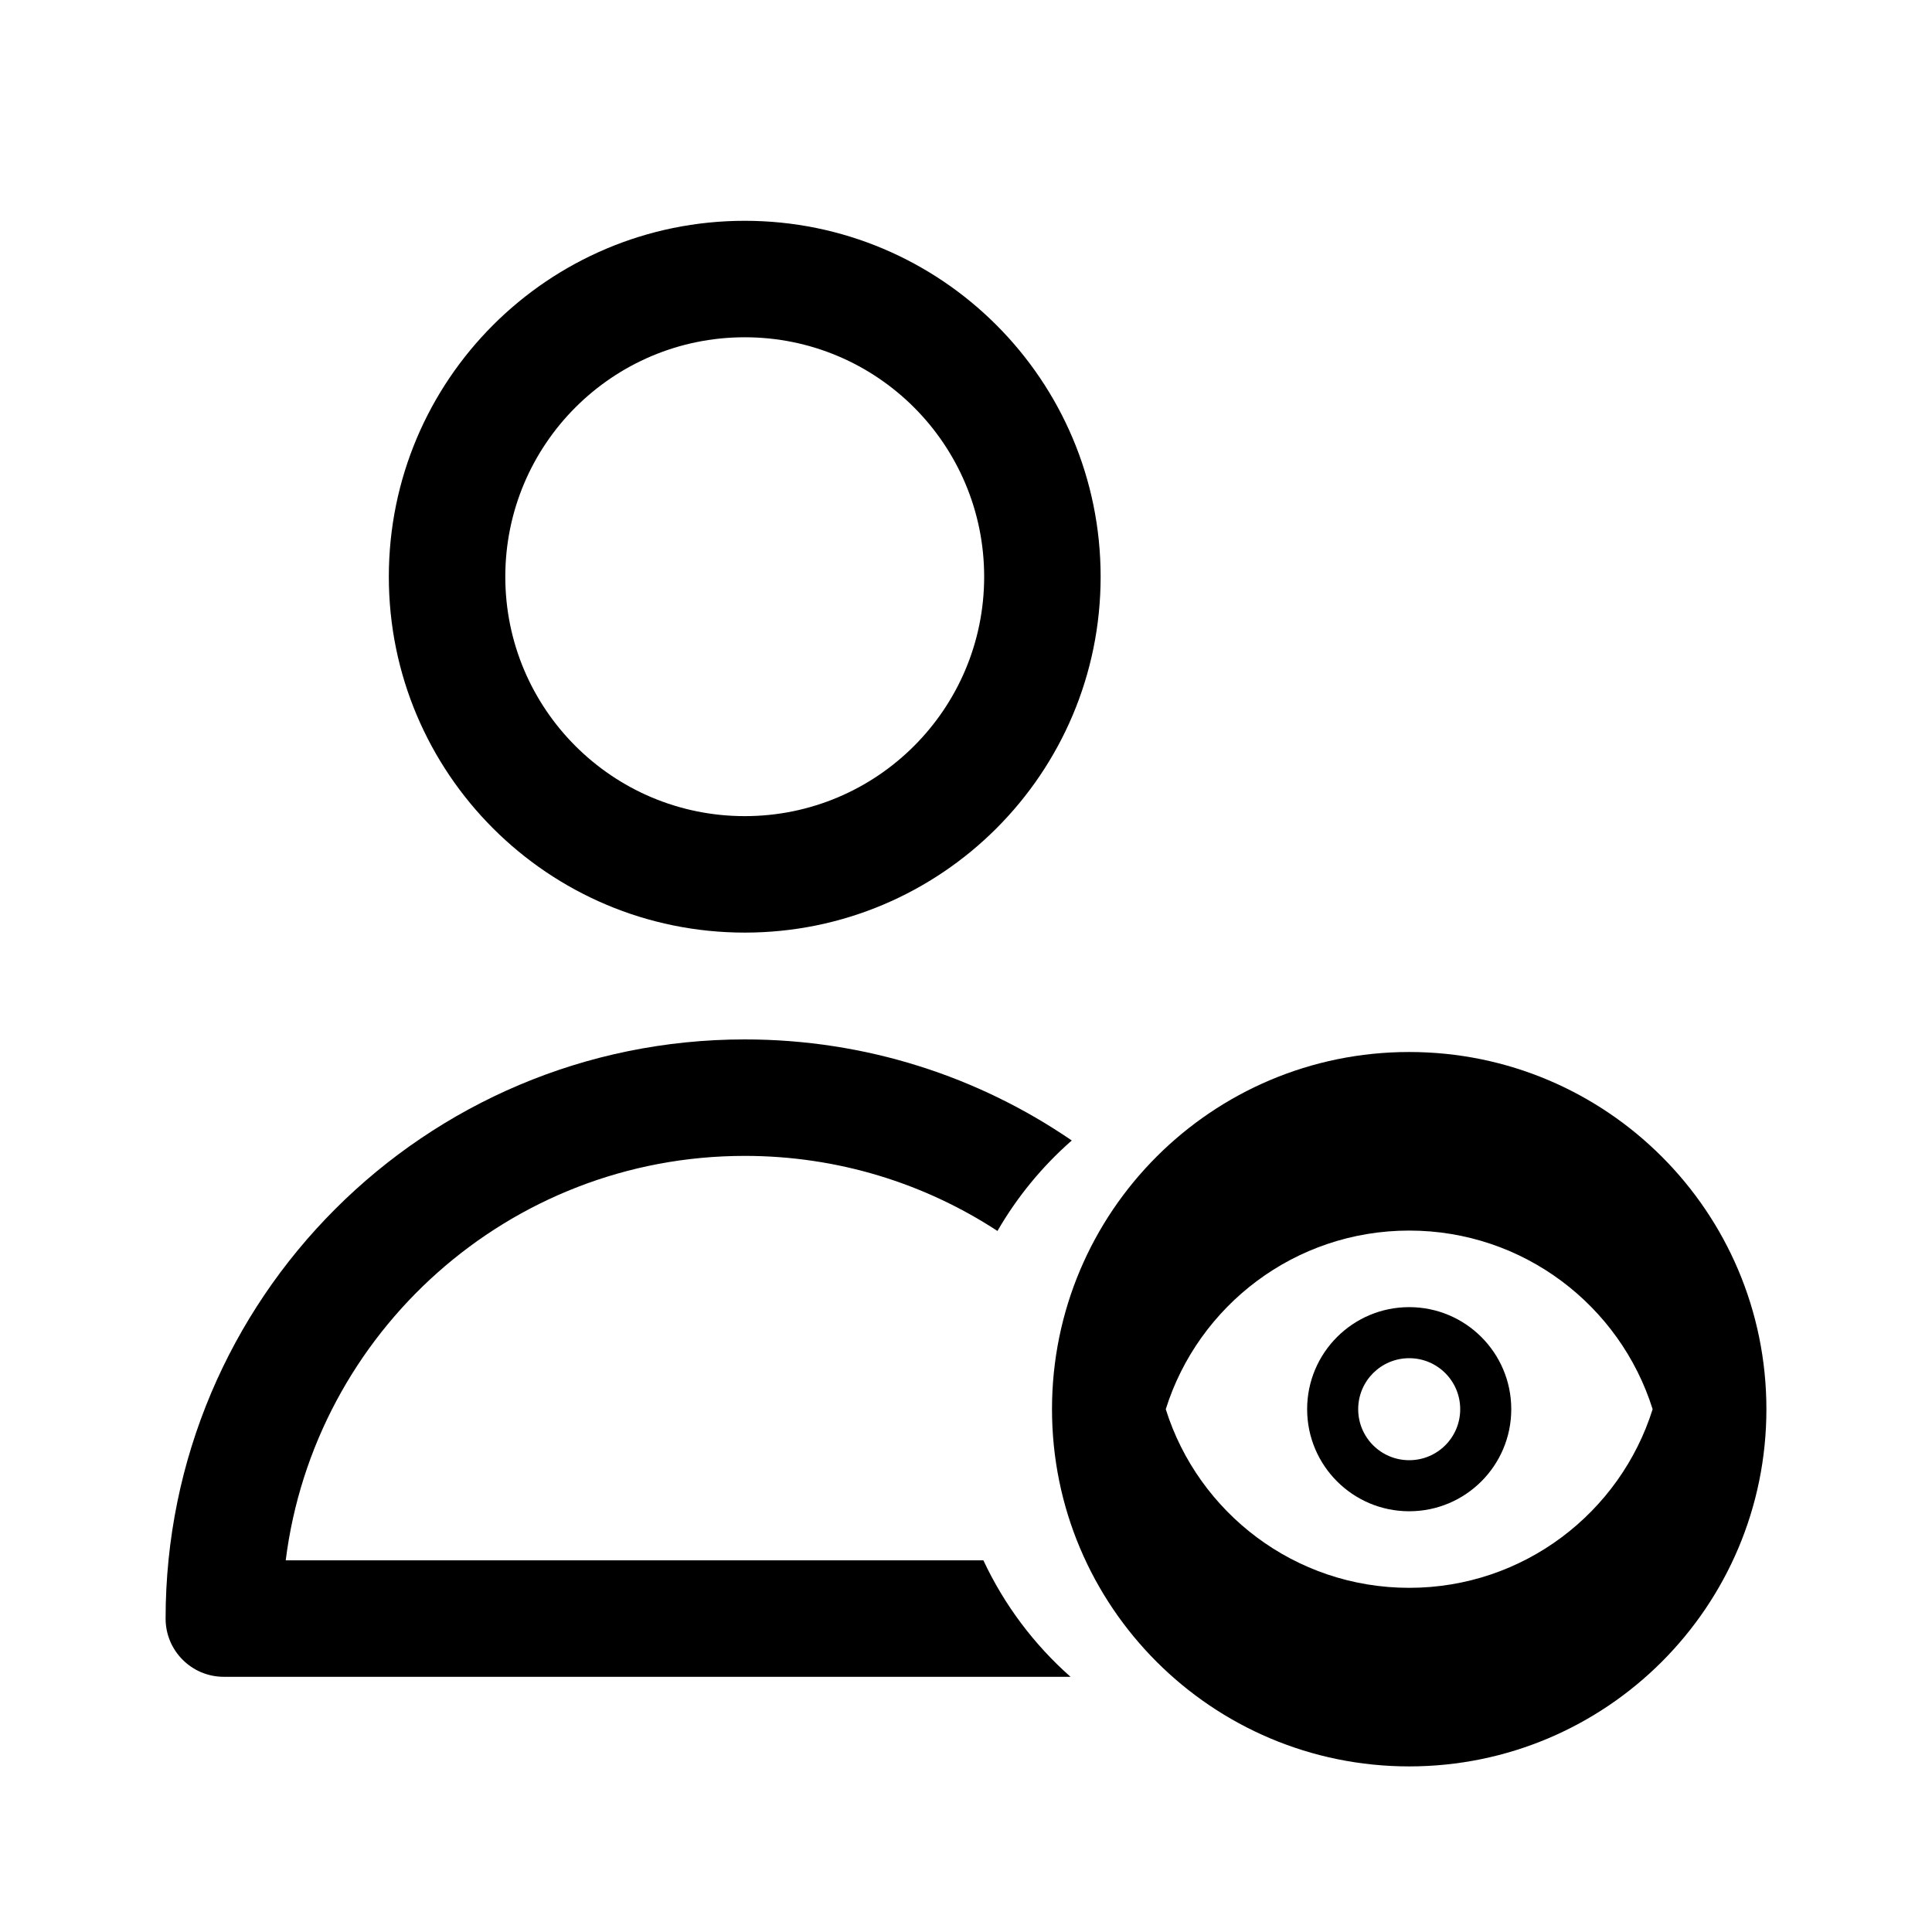 <svg viewBox="0 0 35 35" fill="none" xmlns="http://www.w3.org/2000/svg">
<path fill-rule="evenodd" clip-rule="evenodd" d="M13.492 4C9.931 4 7.044 6.887 7.044 10.448C7.044 14.009 9.931 16.895 13.492 16.895C17.053 16.895 19.939 14.009 19.939 10.448C19.939 6.887 17.053 4 13.492 4ZM9.154 10.448C9.154 8.052 11.096 6.11 13.492 6.11C15.887 6.11 17.829 8.052 17.829 10.448C17.829 12.843 15.887 14.785 13.492 14.785C11.096 14.785 9.154 12.843 9.154 10.448Z" fill="currentColor"/>
<path d="M17.815 28.267H5.176C5.695 24.136 9.22 20.94 13.492 20.94C15.181 20.94 16.754 21.44 18.07 22.3C18.427 21.682 18.883 21.128 19.416 20.661C17.73 19.506 15.69 18.83 13.492 18.83C7.697 18.83 3 23.527 3 29.322C3 29.905 3.472 30.377 4.055 30.377H19.394C18.733 29.793 18.193 29.075 17.815 28.267Z" fill="currentColor"/>
<path fill-rule="evenodd" clip-rule="evenodd" d="M25.529 27.378C26.55 27.378 27.378 26.55 27.378 25.529C27.378 24.508 26.55 23.68 25.529 23.68C24.508 23.68 23.68 24.508 23.68 25.529C23.68 26.55 24.508 27.378 25.529 27.378ZM26.453 25.529C26.453 26.04 26.04 26.453 25.529 26.453C25.018 26.453 24.605 26.04 24.605 25.529C24.605 25.018 25.018 24.605 25.529 24.605C26.04 24.605 26.453 25.018 26.453 25.529Z" fill="currentColor"/>
<path fill-rule="evenodd" clip-rule="evenodd" d="M25.529 32C29.103 32 32 29.103 32 25.529C32 21.955 29.103 19.058 25.529 19.058C21.955 19.058 19.058 21.955 19.058 25.529C19.058 29.103 21.955 32 25.529 32ZM25.529 22.293C23.459 22.293 21.707 23.654 21.119 25.529C21.707 27.404 23.459 28.765 25.529 28.765C27.599 28.765 29.351 27.404 29.939 25.529C29.351 23.654 27.599 22.293 25.529 22.293Z" fill="currentColor"/>
</svg>
